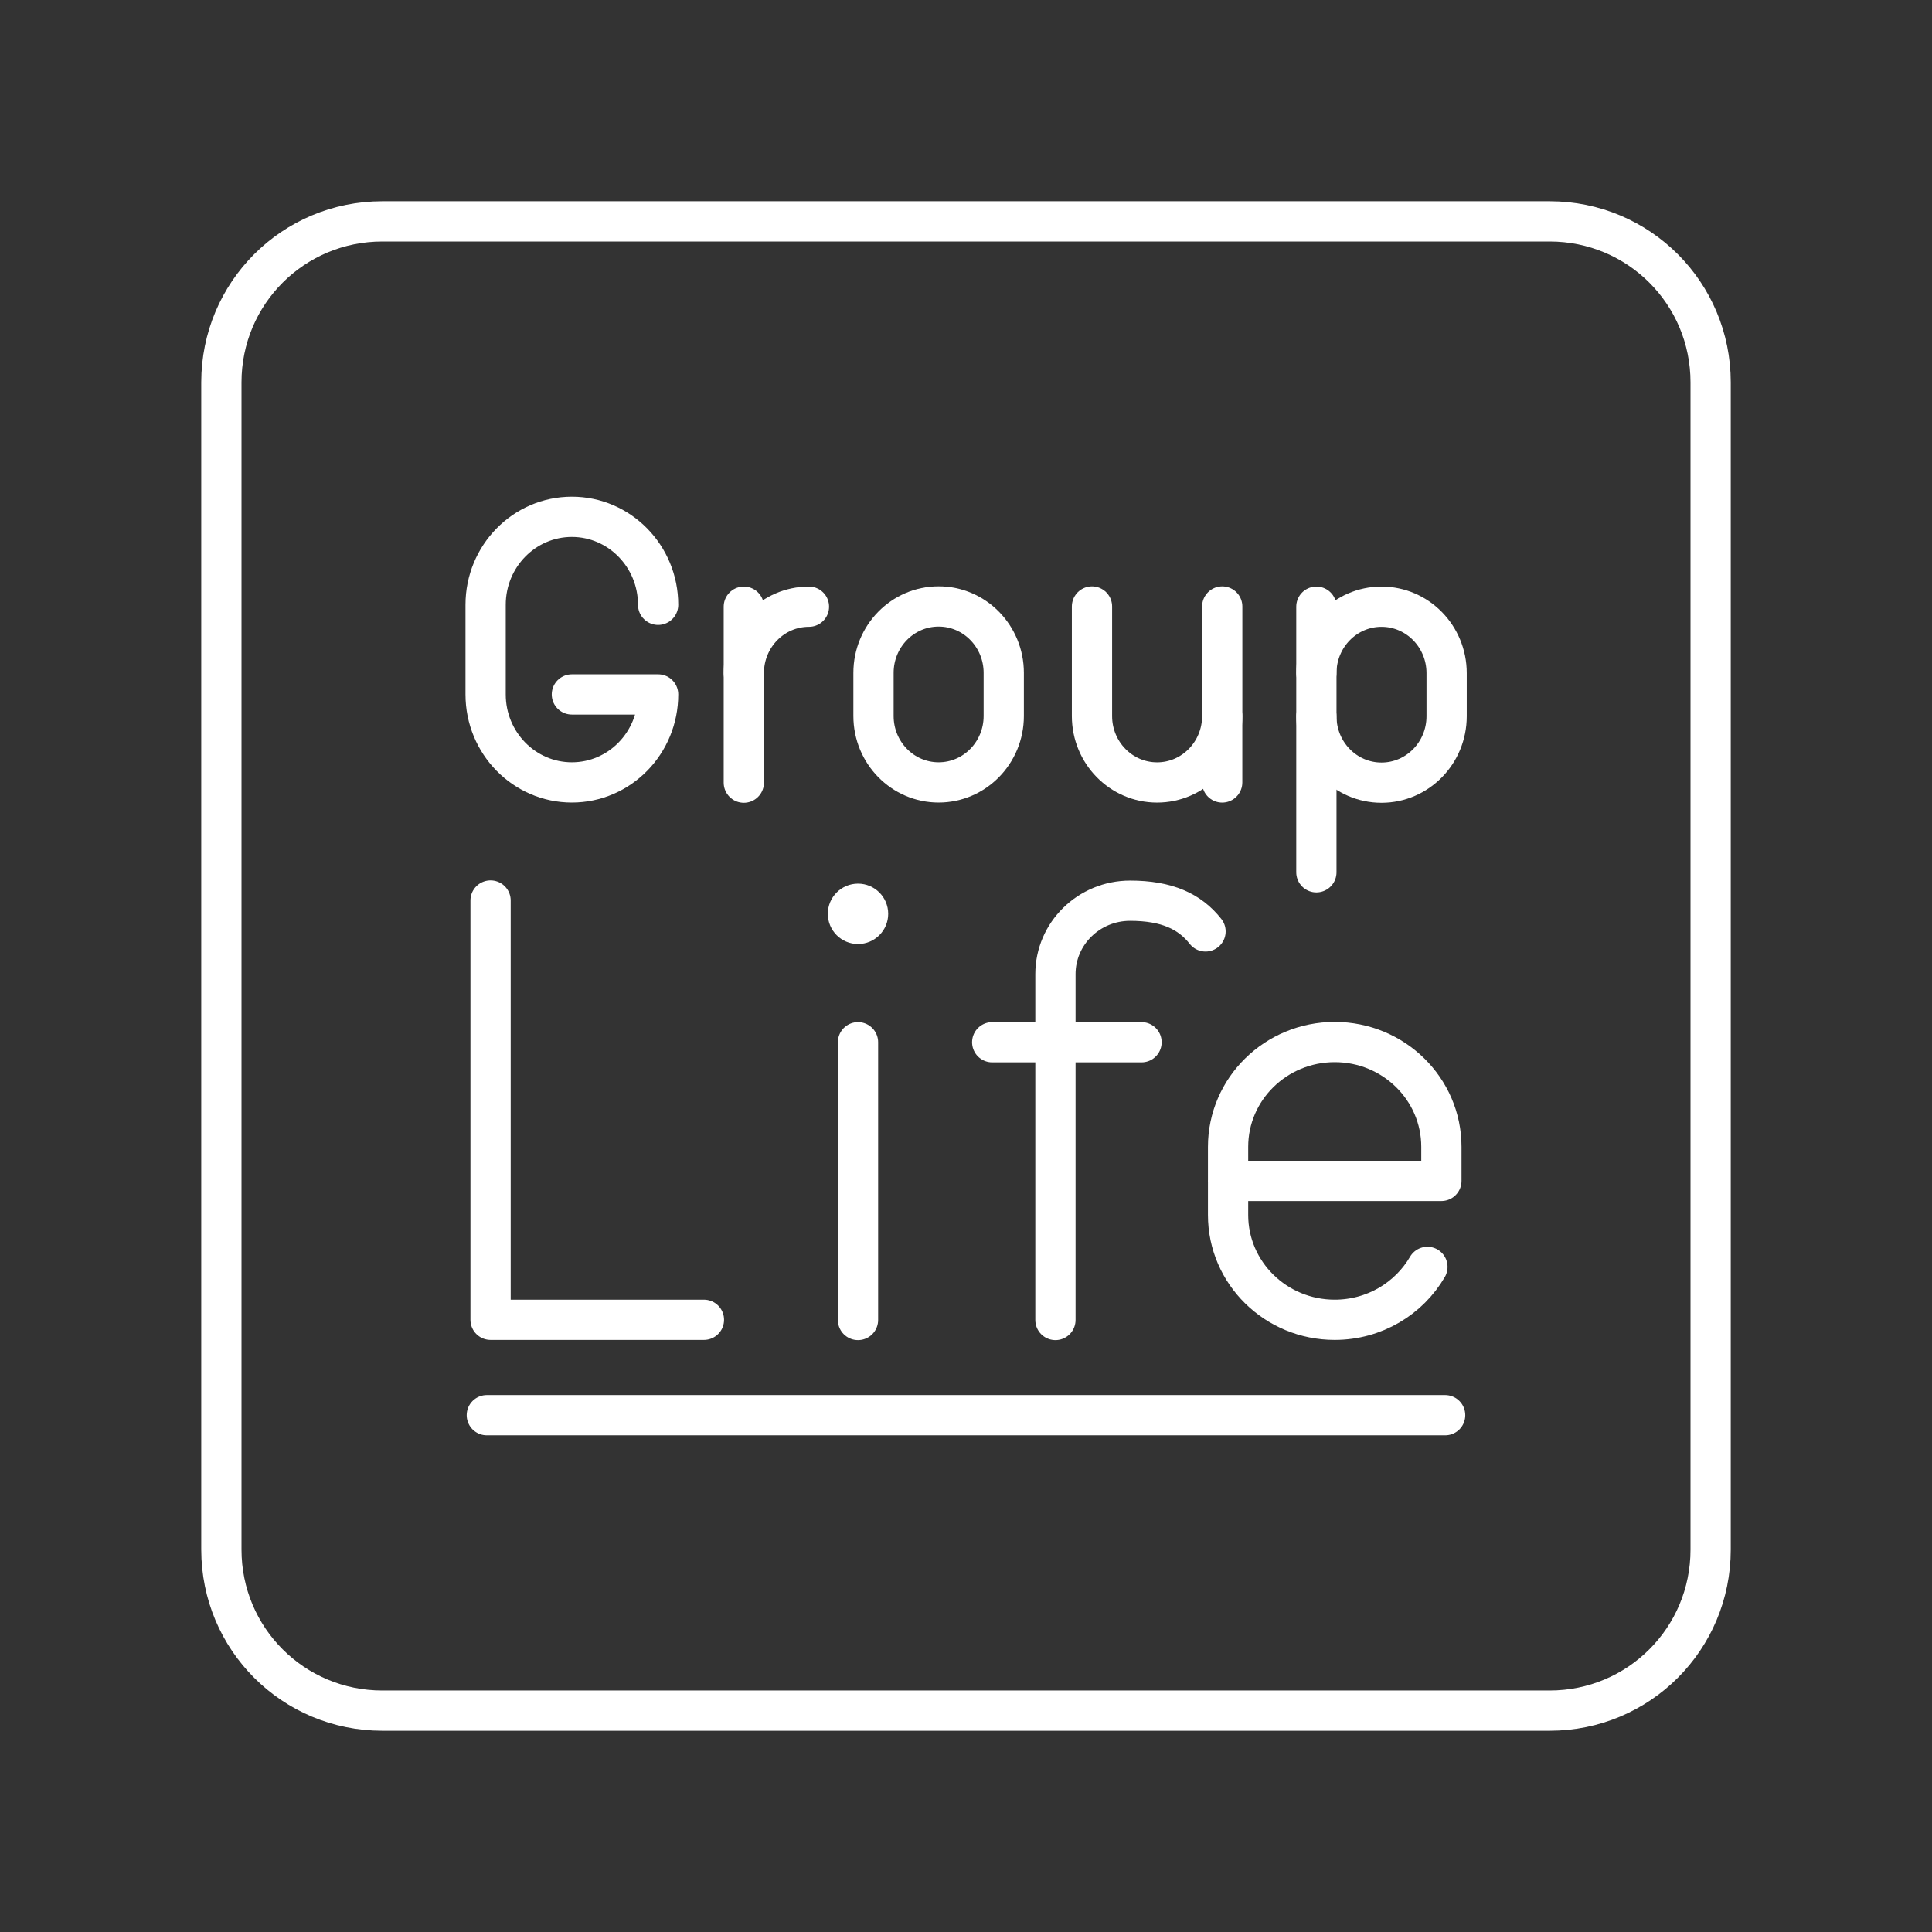 <?xml version="1.0" encoding="UTF-8"?><svg id="b" xmlns="http://www.w3.org/2000/svg" viewBox="0 0 48 48"><rect x="0" y="0" width="48" height="48" fill="#333333" stroke="none"/><defs><style>.s{fill:#fff;}.t{fill:none;stroke:#fff;stroke-linecap:round;stroke-linejoin:round;}</style></defs><path id="c" class="t" d="M9.5,5.5h29c2.216,0,4,1.784,4,4v29c0,2.216-1.784,4-4,4H9.5c-2.216,0-4-1.784-4-4V9.5c0-2.216,1.784-4,4-4Z"/><path id="d" class="t" d="M18.48,16.723c0-.911.724-1.65,1.618-1.65h0"/><path id="e" class="t" d="M18.48,15.073v4.372"/><path id="f" class="t" d="M32.705,17.795c0,.911.724,1.65,1.618,1.65h0c.893,0,1.618-.739,1.618-1.65v-1.072c0-.911-.724-1.65-1.618-1.65h0c-.893,0-1.618.739-1.618,1.65"/><path id="g" class="t" d="M32.705,15.073v6.599"/><path id="h" class="t" d="M16.351,15.026c0-1.207-.96-2.186-2.143-2.186h0c-1.184,0-2.143.979-2.143,2.186v2.227c0,1.207.96,2.186,2.143,2.186h0c1.184,0,2.143-.979,2.143-2.186h-2.143"/><path id="i" class="t" d="M21.702,16.717c0-.911.724-1.65,1.618-1.65s1.618.739,1.618,1.65v1.072c0,.911-.724,1.65-1.618,1.65s-1.618-.739-1.618-1.65v-1.072Z"/><path id="j" class="t" d="M27.13,15.068v2.722c0,.911.724,1.65,1.618,1.65h0c.893,0,1.618-.739,1.618-1.65v-2.722"/><path id="k" class="t" d="M30.365,17.79v1.65"/><path id="l" class="t" d="M12.188,22.373v10.417h5.301"/><path id="m" class="t" d="M21.317,25.894v6.901"/><path id="n" class="t" d="M35.464,31.476c-.457.785-1.317,1.314-2.303,1.314h0c-1.464,0-2.65-1.166-2.65-2.604v-1.693c0-1.438,1.187-2.604,2.65-2.604h0c1.464,0,2.65,1.166,2.65,2.604v.846h-5.301"/><path id="o" class="t" d="M26.222,32.795v-8.594c0-1.007.831-1.823,1.855-1.823h0c.913,0,1.483.266,1.874.763"/><path id="p" class="t" d="M24.651,25.894h3.71"/><path id="q" class="t" d="M12.095,35.16h23.809"/><path id="r" class="s" d="M22.067,22.704c0,.414-.336.75-.75.75h0c-.414,0-.75-.336-.75-.75h0c0-.414.336-.75.75-.75h0c.414,0,.75.336.75.75h0Z"/></svg>